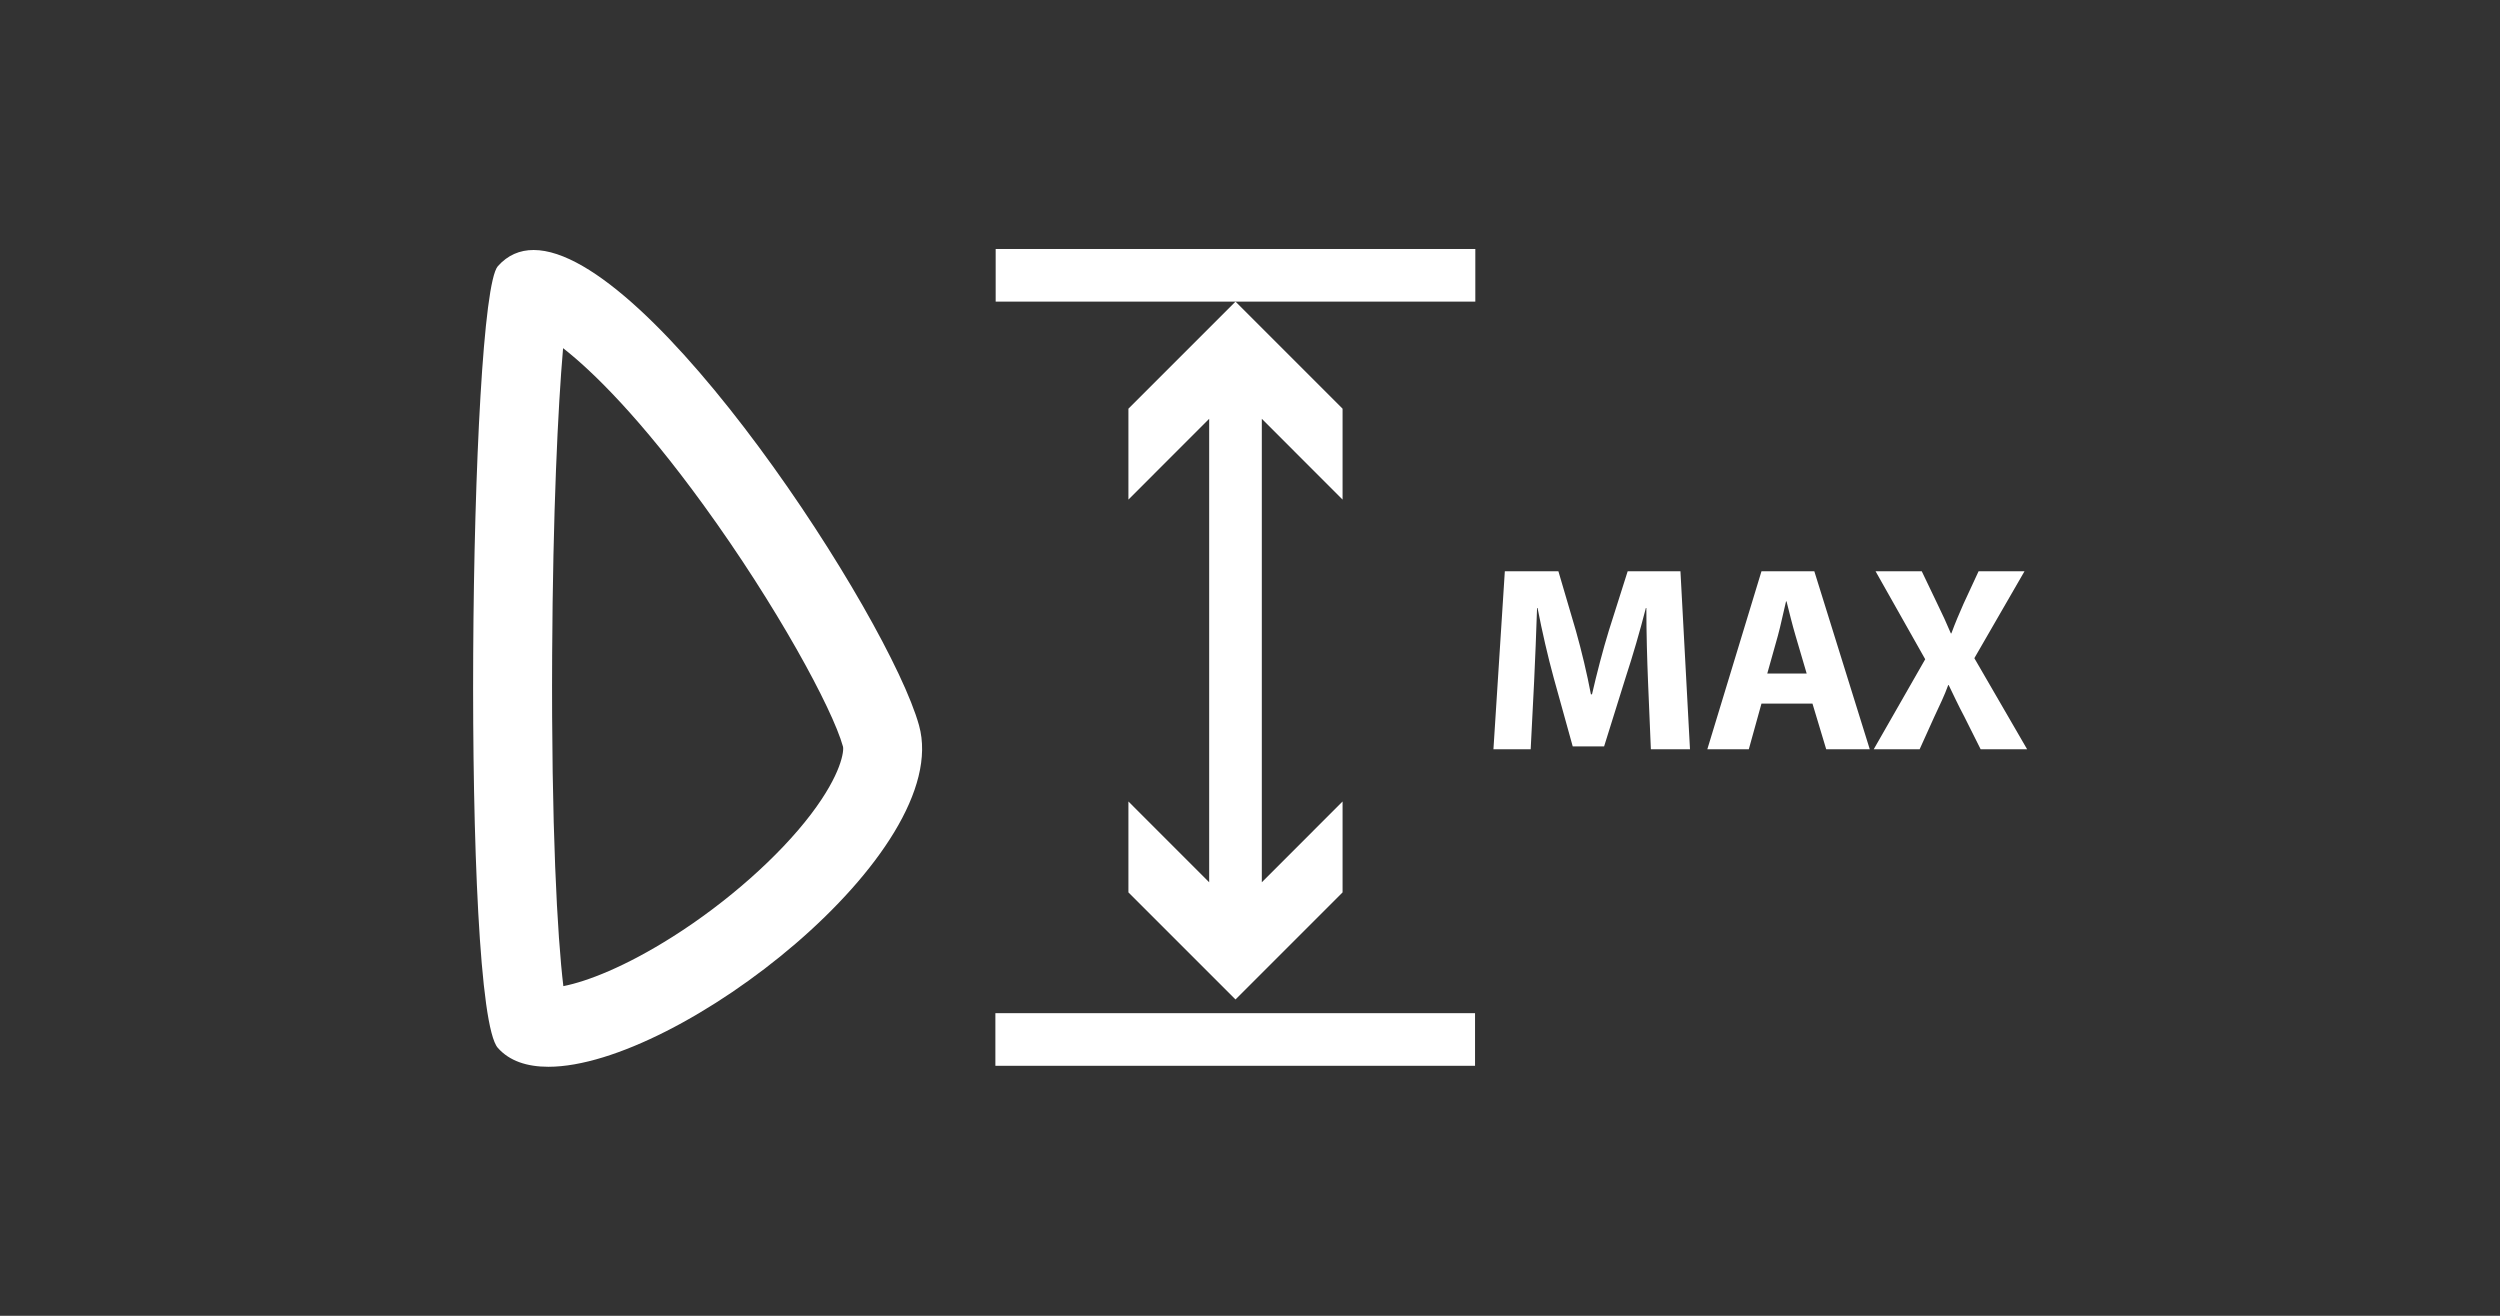 <?xml version="1.0" encoding="iso-8859-1"?>
<!-- Generator: Adobe Illustrator 15.0.0, SVG Export Plug-In . SVG Version: 6.00 Build 0)  -->
<!DOCTYPE svg PUBLIC "-//W3C//DTD SVG 1.1//EN" "http://www.w3.org/Graphics/SVG/1.1/DTD/svg11.dtd">
<svg version="1.1" id="_x32__x5F_Salmon_x5F_Slice_x5F_Width_x5F_Max"
	 xmlns="http://www.w3.org/2000/svg" xmlns:xlink="http://www.w3.org/1999/xlink" x="0px" y="0px" width="538.583px"
	 height="283.465px" viewBox="0 0 538.583 283.465" style="enable-background:new 0 0 538.583 283.465;" xml:space="preserve">
<rect x="0" y="0" width="538.583" height="283.465" fill="#333333" stroke="none"/>
<g>
	<path style="fill:#FFFFFF;" d="M350.653,123.076l-4.043,12.745c-1.312,4.259-2.623,9.336-3.642,13.765h-0.231
		c-0.849-4.489-1.991-9.273-3.241-13.711l-3.765-12.799h-11.542l-2.455,38.346h8.025l0.74-14.566
		c0.23-4.776,0.464-10.695,0.633-15.871h0.108c0.972,5.007,2.222,10.47,3.472,15.021l4.105,14.799h6.758l4.676-14.968
		c1.482-4.499,3.071-9.962,4.321-14.853h0.108c0,5.577,0.169,11.149,0.354,15.763l0.617,14.675h8.426l-2.053-38.346H350.653z"/>
	<path style="fill:#FFFFFF;" d="M379.479,123.076l-11.667,38.346h8.936l2.731-9.844h10.987l2.962,9.844h9.383l-11.944-38.346
		H379.479z M380.729,145.097l2.283-8.134c0.618-2.222,1.188-5.123,1.759-7.406h0.108c0.57,2.283,1.266,5.122,1.944,7.406
		l2.393,8.134H380.729z"/>
	<path style="fill:#FFFFFF;" d="M425.341,141.794l10.802-18.718h-9.892l-3.241,6.997c-0.972,2.215-1.712,3.927-2.624,6.382h-0.106
		c-0.911-2.176-1.776-4.043-2.917-6.382l-3.349-6.997h-9.953l10.693,18.948l-11.095,19.397h9.891l3.134-6.937
		c1.249-2.677,2.223-4.668,3.023-6.891h0.108c1.081,2.223,1.992,4.214,3.411,6.891l3.472,6.937h10.015L425.341,141.794z"/>
	<polygon style="fill:#FFFFFF;" points="243.099,107.63 260.497,90.223 260.497,190.073 243.099,172.666 243.099,192.252 
		266.167,215.318 289.234,192.252 289.234,172.666 271.836,190.073 271.836,90.223 289.234,107.63 289.234,88.046 266.167,64.978 
		243.099,88.046 	"/>
	<path style="fill:#FFFFFF;" d="M114.955,53.859c-0.001,0,0,0-0.002,0c-2.963,0-5.568,1.09-7.7,3.486
		c-6.233,7.04-7.921,159.455,0,168.407c2.487,2.811,6.262,4.068,10.89,4.068c28.071,0,87.435-46.313,79.846-73.554
		C191.526,133.019,140.214,53.859,114.955,53.859z M174.712,175.416c-6.896,9.079-18.032,18.942-29.791,26.385
		c-10.269,6.499-18.47,9.646-23.556,10.646c-1.285-10.651-2.608-34.152-2.412-71.499c0.16-30.444,1.242-53.158,2.355-65.942
		c6.403,5,16.712,15.129,30.316,33.881c15.562,21.45,27.678,43.661,29.981,51.946C181.843,161.683,181.368,166.653,174.712,175.416z
		"/>
	<polygon style="fill:#FFFFFF;" points="214.5,64.978 266.167,64.978 317.833,64.978 317.833,53.64 214.5,53.64 	"/>
	<rect x="214.439" y="218.27" style="fill:#FFFFFF;" width="103.333" height="11.338"/>
</g>
</svg>
